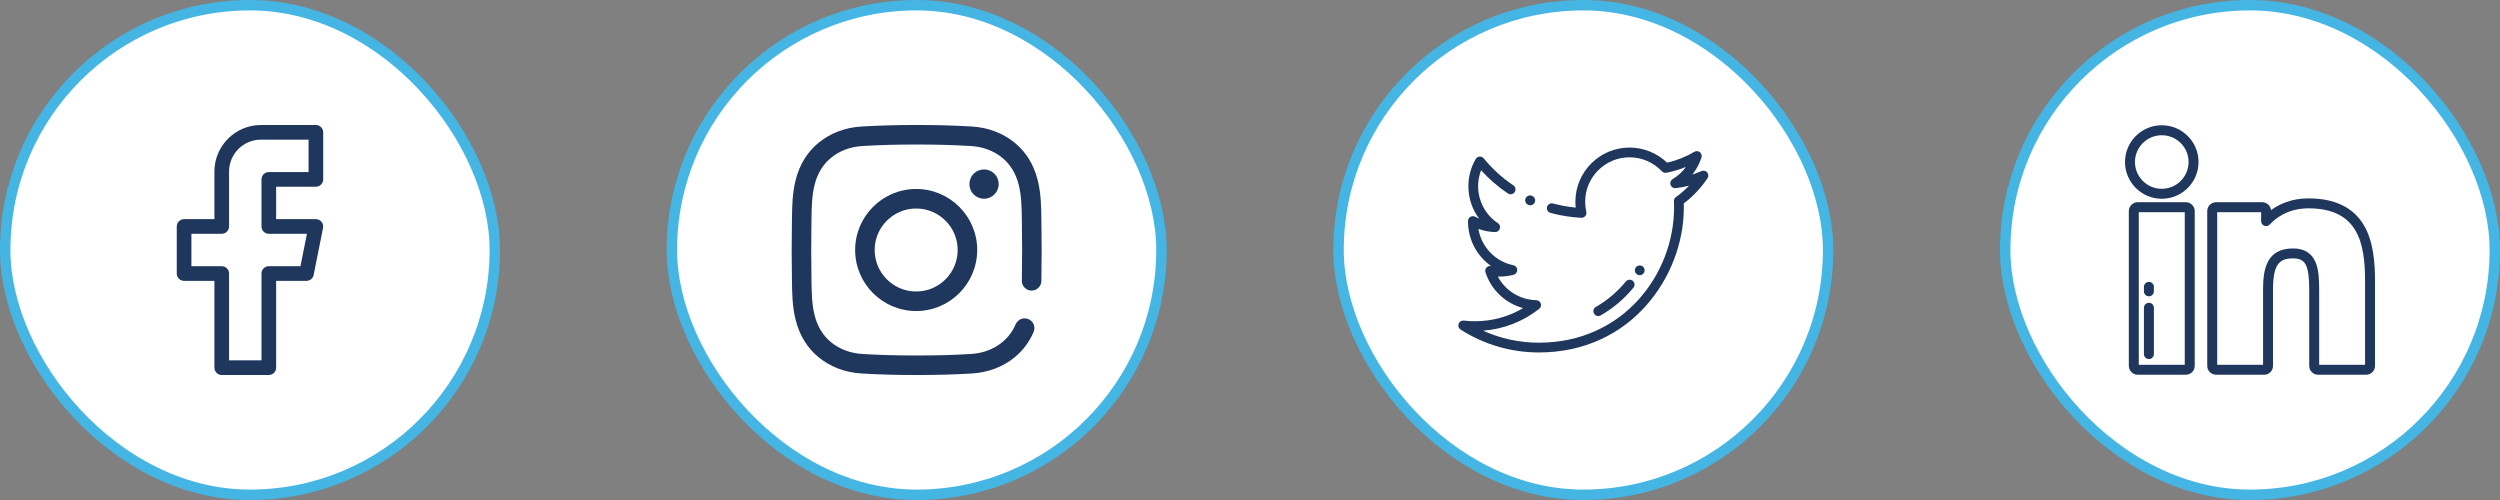 <svg width="240" height="48" viewBox="0 0 240 48" fill="none" xmlns="http://www.w3.org/2000/svg">
<rect x="0" y="0" width="240" height="48" fill="#808080" stroke="none"/>
<rect x="0.5" y="0.5" width="47" height="47" rx="23.5" fill="white"/>
<path d="M30.325 17.925C30.713 17.925 31.028 17.61 31.028 17.222V12.703C31.028 12.315 30.713 12 30.325 12H25.052C22.588 12 20.584 14.005 20.584 16.469V21.038H17.672C17.284 21.038 16.969 21.352 16.969 21.741V26.259C16.969 26.648 17.284 26.962 17.672 26.962H20.584V35.297C20.584 35.685 20.899 36 21.287 36H25.806C26.194 36 26.509 35.685 26.509 35.297V26.962H29.421C29.756 26.962 30.045 26.726 30.11 26.397L31.014 21.878C31.055 21.672 31.002 21.458 30.868 21.295C30.735 21.132 30.535 21.038 30.325 21.038H26.509V17.925H30.325ZM25.806 22.444H29.467L28.844 25.556H25.806C25.417 25.556 25.103 25.871 25.103 26.259V34.594H21.99V26.259C21.99 25.871 21.675 25.556 21.287 25.556H18.375V22.444H21.287C21.675 22.444 21.99 22.129 21.99 21.741V16.469C21.99 14.78 23.364 13.406 25.052 13.406H29.622V16.519H25.806C25.417 16.519 25.103 16.834 25.103 17.222V21.741C25.103 22.129 25.417 22.444 25.806 22.444Z" fill="#1F365D"/>
<rect x="0.5" y="0.5" width="47" height="47" rx="23.5" stroke="#45B5E3"/>
<rect x="64.5" y="0.5" width="47" height="47" rx="23.5" fill="white"/>
<g clip-path="url(#clip0_263_1470)">
<path d="M88.236 36C88.157 36 88.077 36 87.997 36C86.116 36.004 84.378 35.956 82.687 35.853C81.138 35.759 79.723 35.224 78.596 34.305C77.509 33.418 76.766 32.219 76.389 30.742C76.061 29.456 76.044 28.193 76.027 26.972C76.015 26.096 76.003 25.058 76 24.002C76.003 22.942 76.015 21.904 76.027 21.028C76.044 19.807 76.061 18.544 76.389 17.258C76.766 15.78 77.509 14.582 78.596 13.695C79.723 12.776 81.138 12.241 82.688 12.146C84.378 12.044 86.117 11.996 88.002 12C89.884 11.996 91.621 12.044 93.312 12.146C94.862 12.241 96.276 12.776 97.403 13.695C98.49 14.582 99.233 15.78 99.61 17.258C99.938 18.544 99.955 19.807 99.972 21.028C99.984 21.904 99.997 22.942 99.999 23.998C99.997 25.058 99.984 26.096 99.972 26.972C99.965 27.49 99.537 27.904 99.022 27.897C98.504 27.89 98.09 27.464 98.097 26.947C98.109 26.076 98.122 25.044 98.124 23.998C98.122 22.956 98.109 21.924 98.097 21.053C98.082 19.942 98.066 18.792 97.793 17.721C97.517 16.642 96.987 15.776 96.218 15.148C95.386 14.47 94.37 14.089 93.198 14.018C91.547 13.918 89.848 13.871 88.002 13.875C86.151 13.871 84.452 13.918 82.801 14.018C81.629 14.089 80.613 14.47 79.781 15.148C79.011 15.776 78.482 16.641 78.206 17.721C77.933 18.792 77.917 19.942 77.902 21.053C77.89 21.924 77.878 22.956 77.875 24.002C77.878 25.044 77.89 26.076 77.902 26.947C77.917 28.058 77.933 29.208 78.206 30.278C78.482 31.358 79.011 32.224 79.781 32.852C80.613 33.53 81.629 33.911 82.801 33.982C84.452 34.082 86.152 34.129 87.997 34.125C89.848 34.129 91.547 34.082 93.198 33.982C94.37 33.911 95.386 33.53 96.218 32.852C96.772 32.4 97.205 31.82 97.505 31.127C97.711 30.652 98.263 30.434 98.738 30.64C99.213 30.846 99.431 31.397 99.226 31.873C98.806 32.843 98.192 33.661 97.403 34.305C96.276 35.224 94.862 35.759 93.312 35.853C91.693 35.952 90.03 36 88.236 36ZM93.812 24C93.812 20.769 91.183 18.141 87.953 18.141C84.722 18.141 82.093 20.769 82.093 24C82.093 27.231 84.722 29.859 87.953 29.859C91.183 29.859 93.812 27.231 93.812 24ZM91.937 24C91.937 26.197 90.15 27.984 87.953 27.984C85.756 27.984 83.968 26.197 83.968 24C83.968 21.803 85.756 20.016 87.953 20.016C90.15 20.016 91.937 21.803 91.937 24ZM94.468 16.266C93.692 16.266 93.062 16.895 93.062 17.672C93.062 18.448 93.692 19.078 94.468 19.078C95.245 19.078 95.874 18.448 95.874 17.672C95.874 16.895 95.245 16.266 94.468 16.266Z" fill="#1F365D"/>
</g>
<rect x="64.5" y="0.5" width="47" height="47" rx="23.5" stroke="#45B5E3"/>
<rect x="128.5" y="0.5" width="47" height="47" rx="23.5" fill="white"/>
<g clip-path="url(#clip1_263_1470)">
<path d="M146.69 19.655L146.712 19.665C146.775 19.694 146.842 19.708 146.907 19.708C147.085 19.708 147.255 19.606 147.334 19.434C147.441 19.199 147.338 18.921 147.103 18.813L147.083 18.804C146.848 18.695 146.57 18.798 146.461 19.033C146.353 19.268 146.455 19.547 146.69 19.655Z" fill="#1F365D"/>
<path d="M163.89 16.547C163.755 16.388 163.532 16.336 163.341 16.421C163.056 16.547 162.765 16.659 162.471 16.755C162.853 16.271 163.149 15.719 163.343 15.122C163.403 14.936 163.342 14.733 163.19 14.611C163.038 14.489 162.826 14.475 162.658 14.574C161.839 15.059 160.959 15.409 160.039 15.614C159.077 14.69 157.779 14.165 156.436 14.165C153.57 14.165 151.238 16.496 151.238 19.363C151.238 19.551 151.249 19.74 151.269 19.929C150.532 19.859 149.803 19.727 149.093 19.534C148.844 19.466 148.586 19.614 148.518 19.864C148.45 20.113 148.598 20.371 148.848 20.439C149.808 20.7 150.803 20.858 151.804 20.908C151.951 20.916 152.092 20.854 152.186 20.742C152.281 20.63 152.317 20.48 152.285 20.338C152.213 20.014 152.176 19.685 152.176 19.363C152.176 17.013 154.087 15.102 156.436 15.102C157.61 15.102 158.743 15.592 159.543 16.446C159.653 16.563 159.816 16.616 159.974 16.585C160.618 16.46 161.244 16.272 161.848 16.024C161.51 16.494 161.077 16.893 160.574 17.195C160.384 17.308 160.299 17.539 160.371 17.748C160.442 17.958 160.65 18.089 160.87 18.062C161.303 18.011 161.731 17.931 162.154 17.823C161.77 18.225 161.348 18.591 160.892 18.919C160.766 19.009 160.693 19.156 160.697 19.311L160.711 19.918C160.708 26.299 155.851 32.898 147.724 32.898C145.867 32.898 144.047 32.503 142.373 31.745C144.343 31.596 146.192 30.881 147.76 29.655C147.917 29.533 147.979 29.326 147.916 29.138C147.854 28.95 147.68 28.821 147.481 28.817C145.912 28.785 144.509 27.899 143.791 26.549C143.843 26.551 143.894 26.551 143.946 26.551C144.411 26.551 144.87 26.492 145.311 26.375C145.521 26.32 145.666 26.126 145.659 25.909C145.653 25.691 145.497 25.506 145.284 25.463C143.535 25.109 142.21 23.694 141.925 21.974C142.441 22.163 142.977 22.266 143.525 22.28C143.734 22.285 143.921 22.152 143.984 21.952C144.047 21.753 143.971 21.537 143.797 21.421C142.61 20.631 141.901 19.306 141.901 17.878C141.901 17.35 141.998 16.83 142.185 16.346C142.949 17.189 143.812 17.936 144.757 18.571C144.972 18.715 145.263 18.658 145.407 18.443C145.552 18.228 145.494 17.936 145.28 17.792C144.21 17.074 143.254 16.203 142.437 15.202C142.34 15.083 142.191 15.019 142.038 15.031C141.885 15.043 141.747 15.129 141.67 15.261C141.208 16.048 140.964 16.953 140.964 17.878C140.964 19.021 141.336 20.109 142 20.995C141.874 20.94 141.749 20.878 141.625 20.81C141.48 20.73 141.303 20.732 141.16 20.817C141.017 20.901 140.93 21.054 140.93 21.22V21.278C140.93 23.012 141.795 24.587 143.148 25.541C143.145 25.54 143.142 25.54 143.139 25.539C142.977 25.509 142.81 25.566 142.701 25.69C142.591 25.814 142.555 25.986 142.606 26.144C143.156 27.851 144.535 29.126 146.218 29.578C144.826 30.405 143.249 30.837 141.595 30.837C141.236 30.837 140.885 30.817 140.521 30.777C140.304 30.753 140.1 30.881 140.027 31.086C139.954 31.291 140.032 31.52 140.216 31.637C142.46 33.075 145.056 33.835 147.724 33.835C149.87 33.835 151.878 33.409 153.693 32.568C155.358 31.797 156.829 30.695 158.065 29.292C160.343 26.709 161.649 23.29 161.649 19.912C161.649 19.908 161.649 19.905 161.649 19.901L161.64 19.532C162.533 18.856 163.3 18.042 163.921 17.109C164.037 16.936 164.024 16.707 163.89 16.547Z" fill="#1F365D"/>
<path d="M157.656 25.548C157.434 25.415 157.146 25.487 157.013 25.709L157.012 25.71C156.879 25.932 156.951 26.219 157.173 26.352C157.249 26.398 157.332 26.419 157.413 26.419C157.573 26.419 157.729 26.338 157.817 26.191C157.95 25.969 157.878 25.681 157.656 25.548Z" fill="#1F365D"/>
<path d="M156.744 26.959C156.545 26.794 156.249 26.822 156.084 27.022C155.264 28.018 154.294 28.839 153.201 29.464C152.976 29.592 152.898 29.878 153.027 30.103C153.113 30.255 153.271 30.34 153.434 30.34C153.513 30.34 153.593 30.32 153.666 30.278C154.858 29.597 155.915 28.702 156.808 27.619C156.973 27.419 156.944 27.123 156.744 26.959Z" fill="#1F365D"/>
</g>
<rect x="128.5" y="0.5" width="47" height="47" rx="23.5" stroke="#45B5E3"/>
<rect x="192.5" y="0.5" width="47" height="47" rx="23.5" fill="white"/>
<g clip-path="url(#clip2_263_1470)">
<path d="M209.843 19.413H205.217C204.748 19.413 204.367 19.794 204.367 20.263V35.125C204.367 35.593 204.748 35.974 205.217 35.974H209.843C210.312 35.974 210.693 35.593 210.693 35.125V20.263C210.693 19.795 210.312 19.413 209.843 19.413ZM209.737 35.018H205.323V20.369H209.737V35.018Z" fill="#1F365D"/>
<path d="M210.025 13.059C209.357 12.393 208.472 12.025 207.531 12.025C205.584 12.025 204 13.608 204 15.553C204 17.498 205.584 19.081 207.531 19.081C209.476 19.081 211.059 17.498 211.059 15.553C211.059 14.612 210.692 13.726 210.025 13.059ZM207.531 18.125C206.111 18.125 204.956 16.971 204.956 15.553C204.956 14.135 206.111 12.982 207.531 12.982C208.216 12.982 208.862 13.249 209.349 13.736C209.835 14.222 210.103 14.867 210.103 15.553C210.103 16.971 208.949 18.125 207.531 18.125Z" fill="#1F365D"/>
<path d="M226.933 21.623C225.924 19.912 224.133 19.044 221.611 19.044C219.986 19.044 218.805 19.599 218.019 20.171C217.973 19.745 217.612 19.413 217.175 19.413H212.744C212.276 19.413 211.895 19.794 211.895 20.263V35.125C211.895 35.593 212.276 35.974 212.744 35.974H217.36C217.829 35.974 218.21 35.593 218.21 35.125V27.772C218.21 25.279 218.886 24.807 220.132 24.807C221.351 24.807 221.685 25.471 221.685 27.899V35.125C221.685 35.593 222.066 35.975 222.535 35.975H227.152C227.621 35.975 228.002 35.593 228.002 35.125V26.973C228.002 25.326 227.88 23.229 226.933 21.623ZM227.046 35.018H222.641V27.899C222.641 26.931 222.614 25.922 222.293 25.168C221.92 24.294 221.194 23.851 220.132 23.851C217.596 23.851 217.254 25.833 217.254 27.772V35.018H212.851V20.369H217.068V21.228C217.068 21.425 217.189 21.602 217.373 21.674C217.557 21.745 217.765 21.697 217.898 21.552C218.43 20.972 219.62 20 221.611 20C226.387 20 227.046 23.351 227.046 26.973V35.018H227.046Z" fill="#1F365D"/>
<path d="M206.294 29.068C206.03 29.068 205.816 29.282 205.816 29.546V33.992C205.816 34.256 206.03 34.47 206.294 34.47C206.559 34.47 206.773 34.256 206.773 33.992V29.546C206.773 29.282 206.559 29.068 206.294 29.068Z" fill="#1F365D"/>
<path d="M206.294 27.06C206.03 27.06 205.816 27.274 205.816 27.538V27.968C205.816 28.232 206.03 28.446 206.294 28.446C206.559 28.446 206.773 28.232 206.773 27.968V27.538C206.773 27.274 206.559 27.06 206.294 27.06Z" fill="#1F365D"/>
</g>
<rect x="192.5" y="0.5" width="47" height="47" rx="23.5" stroke="#45B5E3"/>
<defs>
<clipPath id="clip0_263_1470">
<rect width="24" height="24" fill="white" transform="translate(76 12)"/>
</clipPath>
<clipPath id="clip1_263_1470">
<rect width="24" height="24" fill="white" transform="translate(140 12)"/>
</clipPath>
<clipPath id="clip2_263_1470">
<rect width="24" height="24" fill="white" transform="translate(204 12)"/>
</clipPath>
</defs>
</svg>

